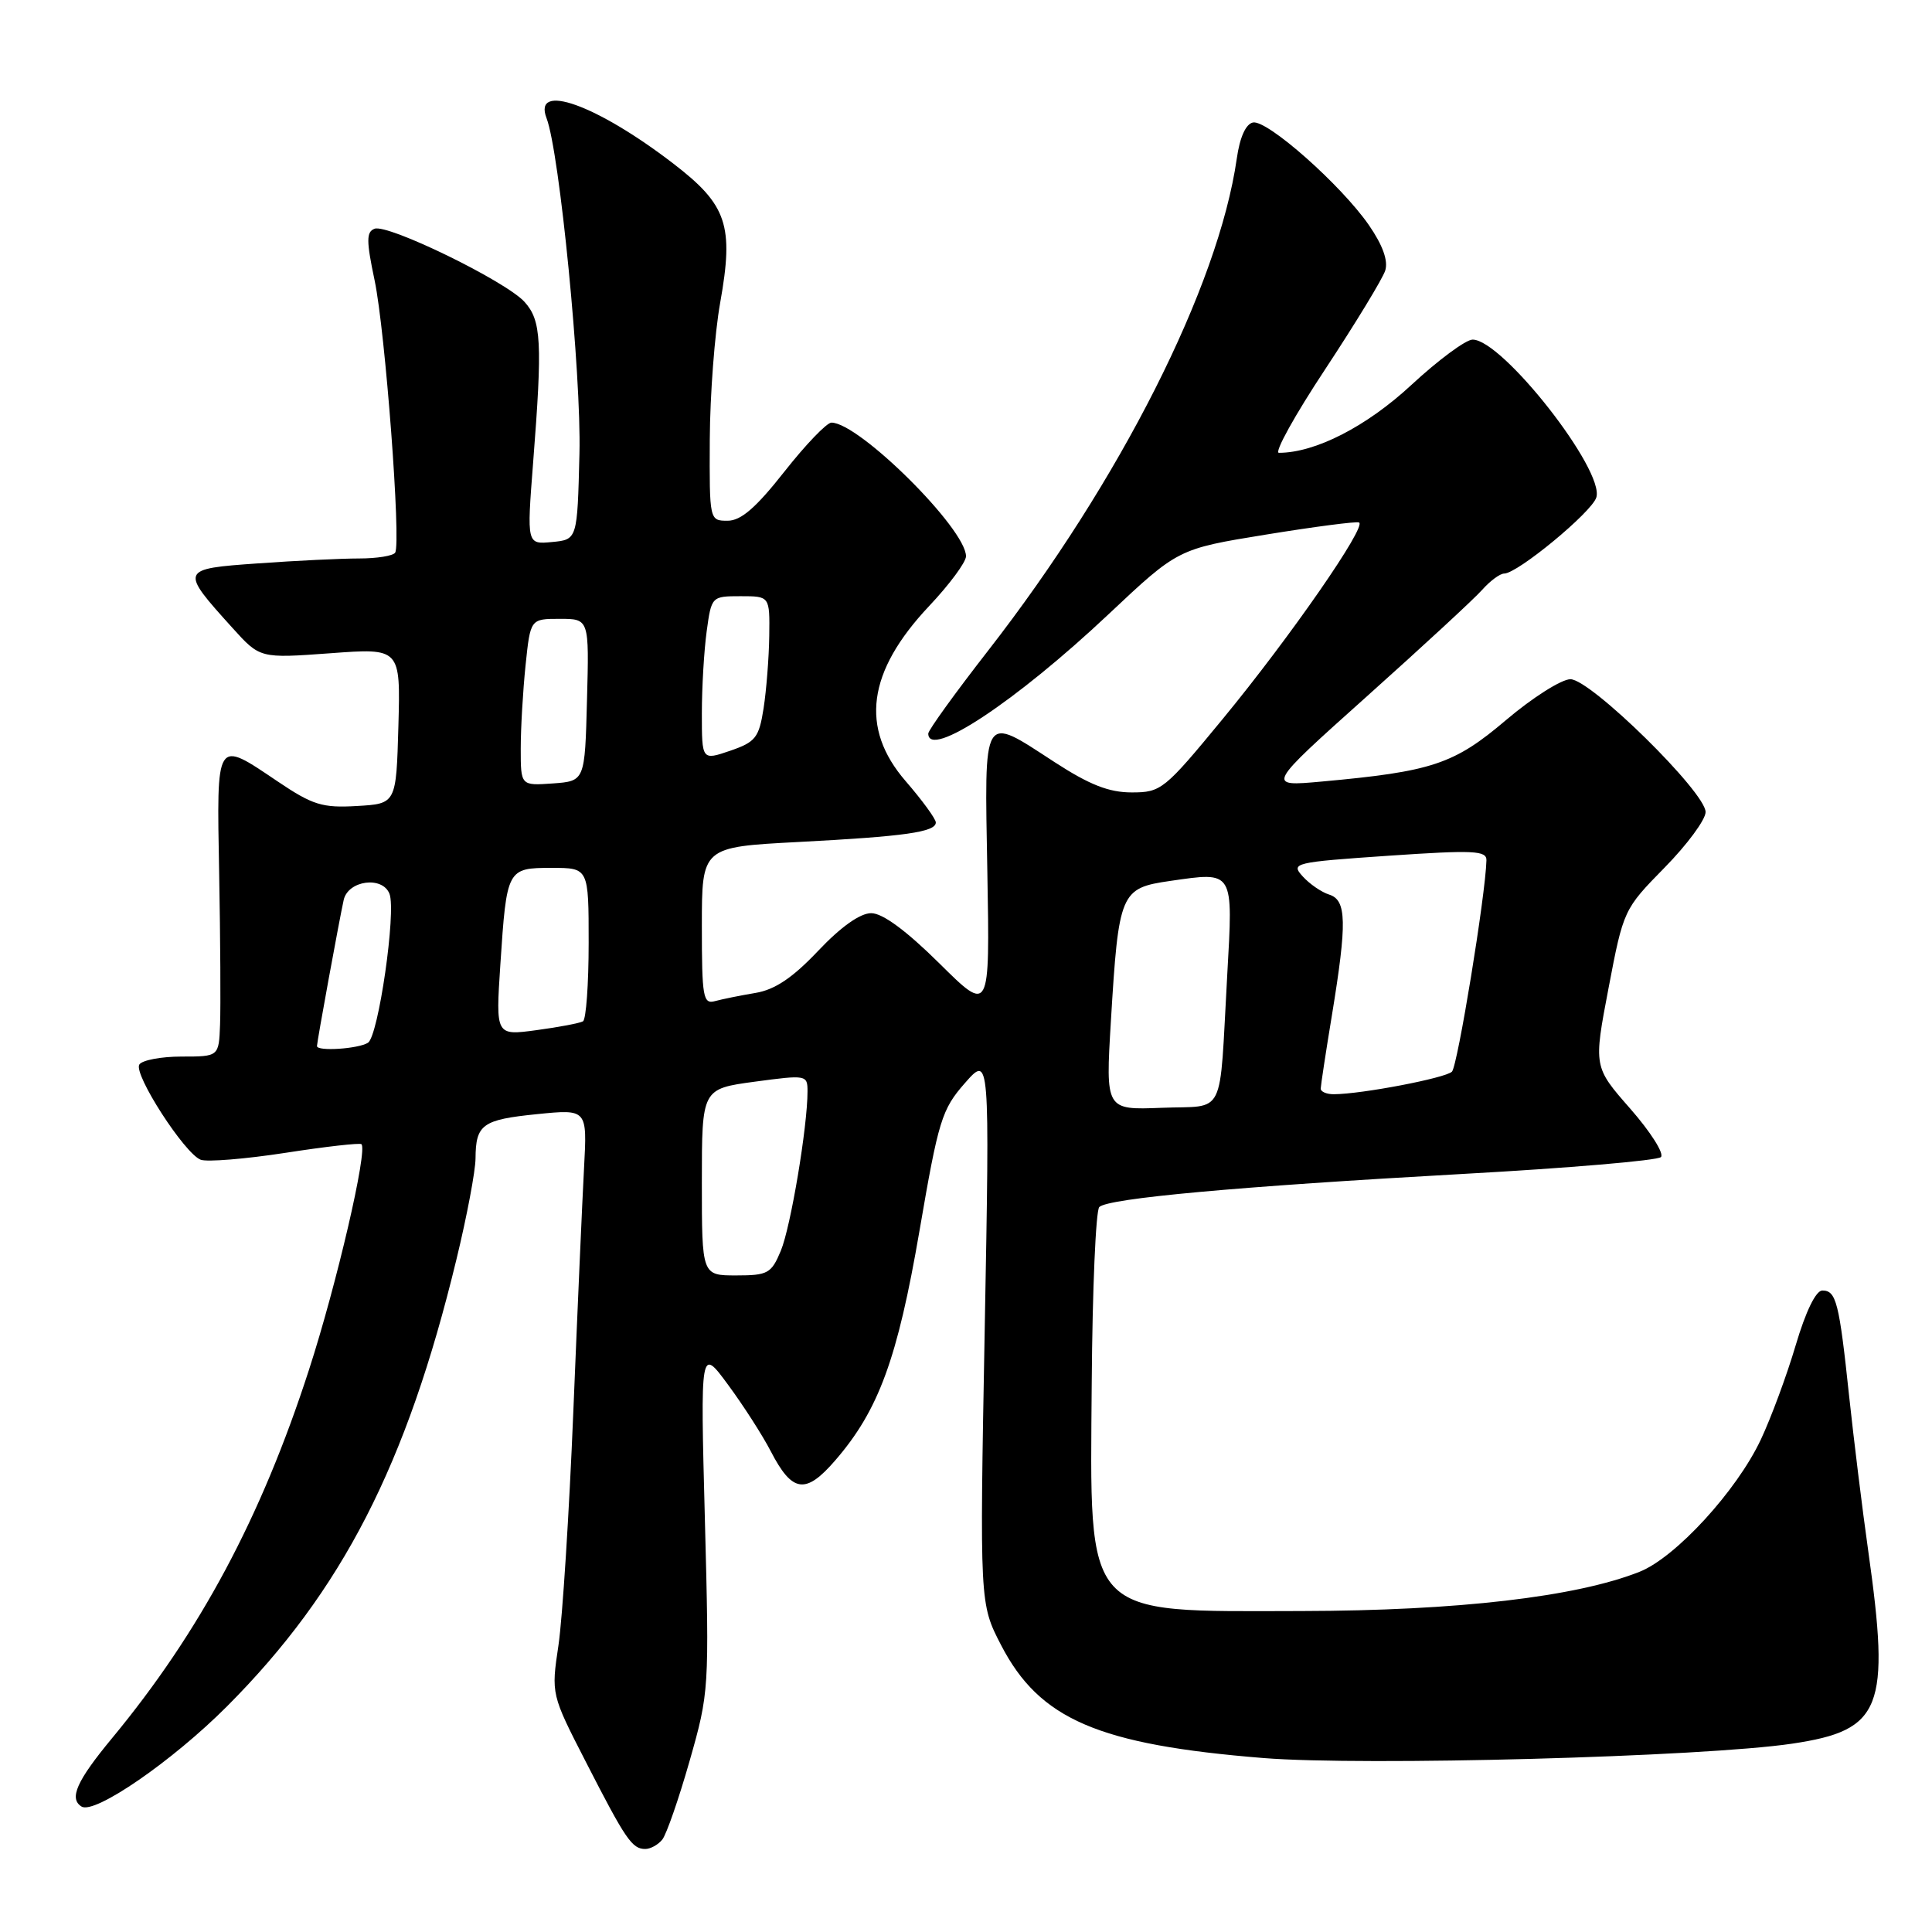 <?xml version="1.0" encoding="UTF-8" standalone="no"?>
<!DOCTYPE svg PUBLIC "-//W3C//DTD SVG 1.1//EN" "http://www.w3.org/Graphics/SVG/1.1/DTD/svg11.dtd" >
<svg xmlns="http://www.w3.org/2000/svg" xmlns:xlink="http://www.w3.org/1999/xlink" version="1.1" viewBox="0 0 256 256">
 <g >
 <path fill="currentColor"
d=" M 87.76 243.75 C 88.31 243.06 89.94 238.37 91.38 233.32 C 93.96 224.27 93.99 223.82 93.40 201.32 C 92.80 178.50 92.80 178.50 96.48 183.50 C 98.51 186.25 101.05 190.21 102.13 192.30 C 104.98 197.81 106.75 198.06 110.69 193.49 C 116.43 186.85 118.92 180.05 121.84 163.07 C 124.35 148.43 124.79 147.00 127.85 143.52 C 131.15 139.76 131.15 139.76 130.48 176.13 C 129.81 212.50 129.81 212.50 132.65 217.99 C 137.75 227.84 145.53 231.18 167.41 232.95 C 180.75 234.02 225.70 232.80 237.50 231.04 C 249.36 229.27 250.50 226.37 247.55 205.50 C 246.77 200.00 245.64 190.78 245.02 185.00 C 243.70 172.55 243.31 171.00 241.47 171.00 C 240.61 171.00 239.27 173.76 237.94 178.25 C 236.76 182.24 234.68 187.86 233.32 190.75 C 230.13 197.54 222.02 206.38 217.25 208.27 C 208.86 211.60 193.10 213.43 172.50 213.47 C 143.30 213.52 144.43 214.75 144.66 183.17 C 144.75 170.85 145.20 160.40 145.66 159.94 C 146.83 158.78 163.96 157.22 193.88 155.55 C 207.84 154.78 219.63 153.77 220.08 153.32 C 220.54 152.86 218.71 149.98 216.03 146.92 C 211.15 141.36 211.15 141.36 213.14 130.93 C 215.11 120.58 215.17 120.46 220.56 114.97 C 223.55 111.93 226.00 108.61 226.00 107.60 C 226.00 104.97 210.77 90.00 208.09 90.00 C 206.91 90.00 203.07 92.43 199.56 95.41 C 192.66 101.27 189.77 102.23 175.13 103.56 C 167.76 104.23 167.76 104.23 181.13 92.26 C 188.48 85.68 195.36 79.33 196.40 78.15 C 197.45 76.97 198.76 76.00 199.31 76.00 C 201.07 76.00 210.90 67.89 211.52 65.92 C 212.66 62.33 199.08 45.00 195.13 45.00 C 194.23 45.00 190.57 47.71 187.00 51.02 C 181.06 56.53 174.27 60.00 169.46 60.00 C 168.81 60.00 171.57 55.01 175.60 48.92 C 179.62 42.82 183.20 36.94 183.55 35.85 C 183.96 34.54 183.22 32.49 181.38 29.82 C 177.69 24.50 167.94 15.87 166.03 16.23 C 165.08 16.42 164.28 18.18 163.88 21.01 C 161.46 37.94 148.41 63.76 130.94 86.20 C 126.57 91.81 123.00 96.76 123.00 97.20 C 123.00 100.64 134.60 92.96 146.90 81.38 C 156.09 72.73 156.09 72.73 167.72 70.84 C 174.12 69.80 179.68 69.07 180.07 69.23 C 181.19 69.65 170.96 84.41 162.03 95.25 C 154.29 104.65 153.86 105.00 149.96 105.00 C 146.93 105.00 144.37 103.99 139.76 101.00 C 130.06 94.70 130.45 94.07 130.83 115.64 C 131.16 134.28 131.16 134.28 124.46 127.64 C 120.08 123.31 116.95 121.00 115.44 121.00 C 113.97 121.00 111.42 122.81 108.42 125.98 C 105.03 129.56 102.69 131.14 100.10 131.57 C 98.12 131.90 95.71 132.39 94.75 132.65 C 93.16 133.09 93.00 132.15 93.00 122.69 C 93.00 112.24 93.00 112.24 105.75 111.57 C 119.93 110.83 124.00 110.25 124.00 108.98 C 124.00 108.51 122.20 106.04 120.00 103.50 C 113.92 96.47 114.92 89.00 123.11 80.31 C 125.80 77.46 128.00 74.49 128.00 73.71 C 128.00 70.07 113.83 56.00 110.17 56.00 C 109.55 56.00 106.74 58.93 103.93 62.50 C 100.16 67.29 98.18 69.00 96.41 69.00 C 94.01 69.00 94.00 68.96 94.05 58.25 C 94.08 52.34 94.70 44.17 95.43 40.10 C 97.26 29.86 96.35 27.15 89.21 21.67 C 79.06 13.87 70.57 10.83 72.42 15.66 C 74.15 20.16 77.04 49.66 76.78 60.10 C 76.50 71.50 76.50 71.50 73.15 71.82 C 69.80 72.14 69.80 72.14 70.64 61.32 C 71.89 45.33 71.74 42.47 69.50 40.00 C 67.01 37.25 51.39 29.64 49.63 30.31 C 48.53 30.73 48.53 31.90 49.64 37.16 C 51.05 43.88 53.17 71.92 52.36 73.23 C 52.10 73.65 49.95 74.00 47.59 74.00 C 45.24 74.00 39.21 74.29 34.20 74.65 C 23.82 75.38 23.80 75.45 30.81 83.21 C 34.45 87.24 34.45 87.24 43.76 86.56 C 53.07 85.87 53.07 85.87 52.79 96.19 C 52.50 106.50 52.50 106.50 47.29 106.80 C 42.71 107.07 41.43 106.67 36.80 103.55 C 28.53 97.98 28.71 97.70 29.04 115.75 C 29.20 124.41 29.25 133.41 29.16 135.75 C 29.00 140.00 29.00 140.00 24.06 140.00 C 21.34 140.00 18.82 140.48 18.46 141.06 C 17.67 142.34 24.45 152.85 26.59 153.67 C 27.42 153.99 32.46 153.58 37.80 152.76 C 43.13 151.93 47.68 151.42 47.89 151.61 C 48.75 152.36 44.61 170.20 40.93 181.54 C 34.60 201.10 26.49 216.25 14.83 230.34 C 10.16 235.98 9.11 238.33 10.81 239.38 C 12.54 240.45 22.85 233.35 30.08 226.10 C 45.33 210.80 53.88 194.15 60.48 166.88 C 61.87 161.17 63.00 155.15 63.01 153.50 C 63.04 148.99 63.91 148.36 71.16 147.63 C 77.81 146.96 77.81 146.96 77.39 154.73 C 77.16 159.00 76.52 173.53 75.97 187.00 C 75.42 200.47 74.53 214.43 74.00 218.00 C 73.03 224.50 73.03 224.50 77.65 233.50 C 82.90 243.75 83.75 245.00 85.50 245.00 C 86.19 245.00 87.21 244.44 87.76 243.75 Z  M 93.00 156.64 C 93.00 144.28 93.00 144.28 100.00 143.33 C 106.86 142.41 107.00 142.43 107.00 144.62 C 107.00 149.29 104.77 162.61 103.46 165.74 C 102.21 168.74 101.74 169.00 97.55 169.00 C 93.00 169.00 93.00 169.00 93.00 156.64 Z  M 147.20 135.29 C 148.23 118.23 148.46 117.68 155.04 116.73 C 163.56 115.50 163.40 115.25 162.61 129.28 C 161.53 148.46 162.53 146.45 153.92 146.79 C 146.49 147.08 146.49 147.08 147.20 135.29 Z  M 175.00 144.25 C 175.01 143.84 175.67 139.45 176.49 134.50 C 178.50 122.22 178.44 119.27 176.13 118.54 C 175.10 118.22 173.52 117.13 172.61 116.12 C 171.01 114.36 171.44 114.25 183.98 113.39 C 195.29 112.62 197.00 112.70 196.96 114.00 C 196.85 118.57 193.14 141.26 192.39 142.00 C 191.54 142.85 180.40 144.98 176.75 144.99 C 175.79 145.00 175.00 144.66 175.00 144.25 Z  M 42.00 138.61 C 42.00 138.05 44.95 121.92 45.54 119.25 C 46.12 116.65 50.69 116.04 51.61 118.44 C 52.52 120.80 50.14 137.30 48.76 138.17 C 47.49 138.98 42.00 139.34 42.00 138.61 Z  M 66.30 127.80 C 67.14 115.10 67.19 115.00 73.11 115.00 C 78.00 115.00 78.00 115.00 78.00 124.94 C 78.00 130.41 77.66 135.08 77.25 135.33 C 76.84 135.57 74.07 136.10 71.09 136.50 C 65.68 137.23 65.68 137.23 66.30 127.80 Z  M 69.00 99.20 C 69.00 96.50 69.29 91.53 69.64 88.15 C 70.28 82.00 70.28 82.00 74.18 82.00 C 78.07 82.00 78.07 82.00 77.78 92.75 C 77.50 103.50 77.50 103.50 73.25 103.81 C 69.00 104.11 69.00 104.11 69.00 99.20 Z  M 93.00 94.52 C 93.00 91.09 93.29 86.19 93.64 83.64 C 94.27 79.03 94.30 79.00 98.14 79.00 C 102.00 79.00 102.00 79.00 101.93 84.25 C 101.89 87.14 101.55 91.46 101.18 93.85 C 100.57 97.75 100.12 98.32 96.75 99.48 C 93.00 100.76 93.00 100.76 93.00 94.52 Z "/>
</g>
</svg>
